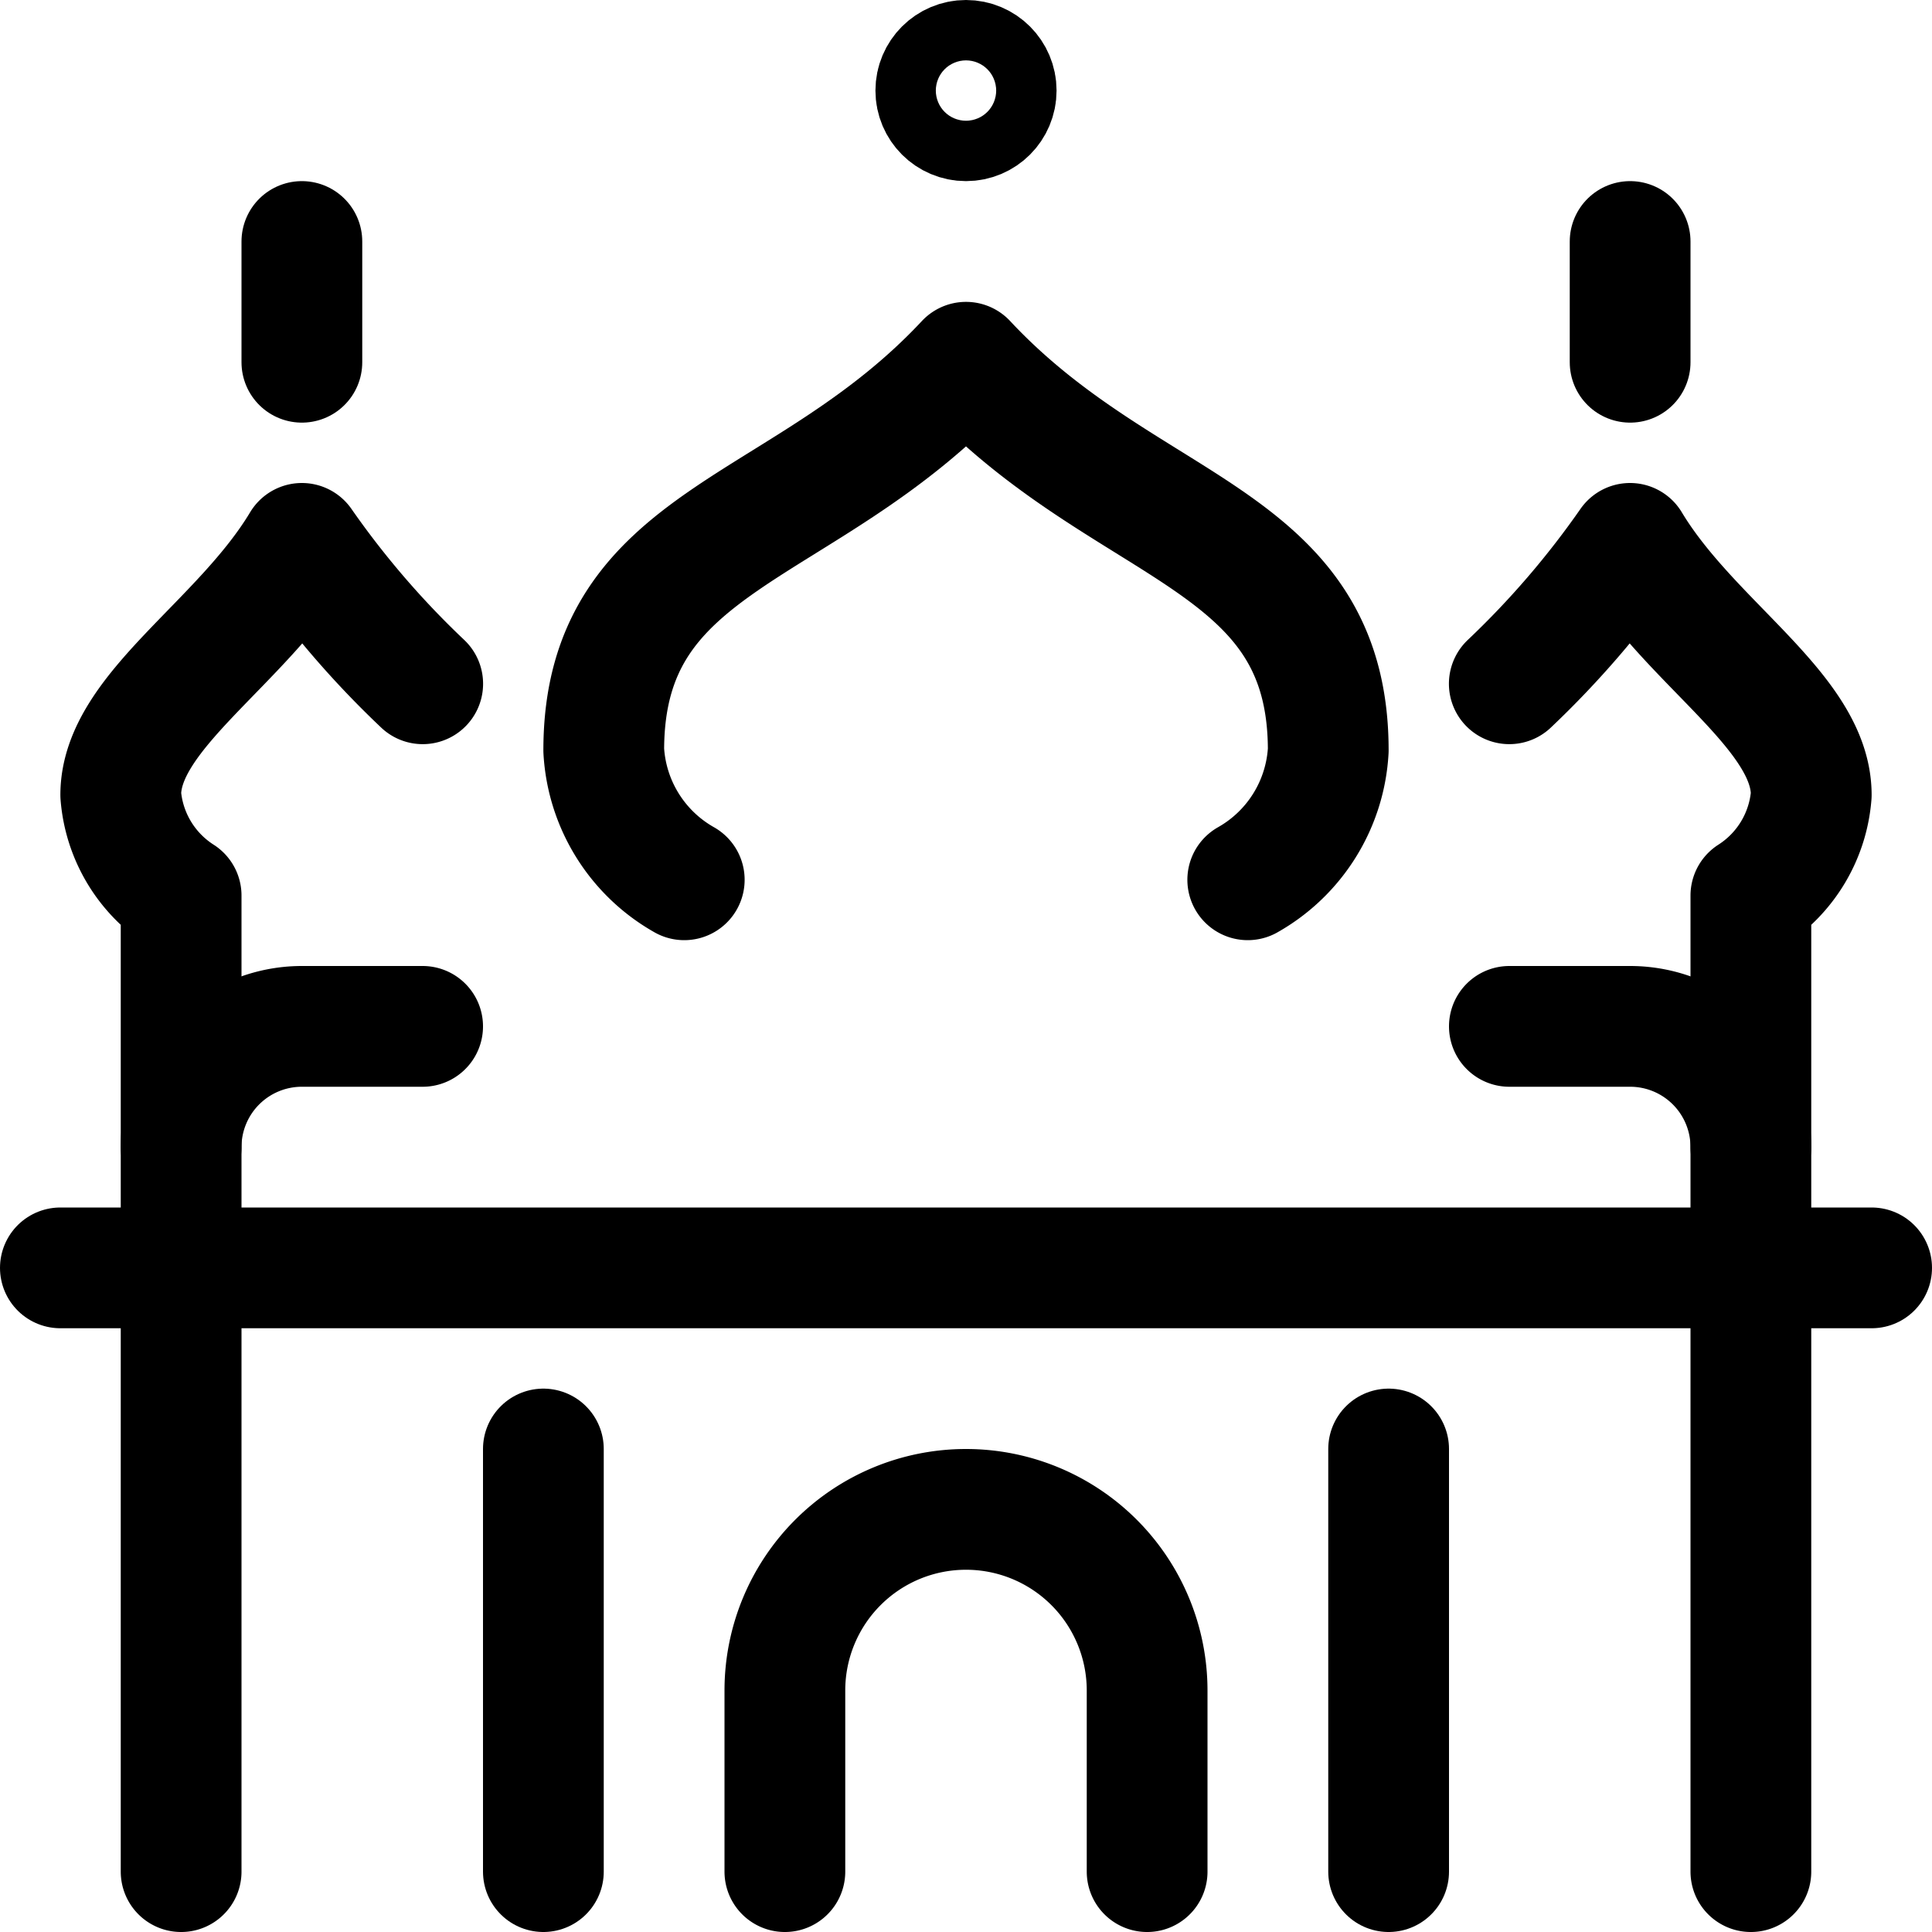 <svg xmlns="http://www.w3.org/2000/svg" viewBox="0 0 24 24"><defs><style>.a{fill:none;stroke:currentColor;stroke-linecap:round;stroke-linejoin:round;stroke-width:1.5px;}</style></defs><title>landmark-golden-temple</title><path class="a" d="M15.5,10.929a1.973,1.973,0,0,0,1-1.608C16.5,6.643,14,6.643,12,4.5,10,6.643,7.5,6.643,7.5,9.321a1.973,1.973,0,0,0,1,1.608"/><path class="a" d="M18.749,8.494a11.263,11.263,0,0,0,1.5-1.744C21,8,22.5,8.84,22.5,9.875a1.634,1.634,0,0,1-.75,1.25V14.25"/><path class="a" d="M21.75,23.25v-9a1.5,1.5,0,0,0-1.5-1.5h-1.5"/><path class="a" d="M2.25,23.25v-9a1.5,1.5,0,0,1,1.5-1.5h1.5"/><line class="a" x1="0.75" y1="15.75" x2="23.25" y2="15.75"/><path class="a" d="M14.25,23.25V21a2.25,2.25,0,0,0-4.5,0v2.25"/><line class="a" x1="20.25" y1="4.5" x2="20.25" y2="3"/><path class="a" d="M5.251,8.494A11.263,11.263,0,0,1,3.75,6.75C3,8,1.5,8.84,1.5,9.875a1.634,1.634,0,0,0,.75,1.25V14.25"/><line class="a" x1="3.75" y1="4.5" x2="3.75" y2="3"/><circle class="a" cx="12" cy="1.125" r="0.375"/><line class="a" x1="17.25" y1="18" x2="17.25" y2="23.25"/><line class="a" x1="6.75" y1="18" x2="6.75" y2="23.25"/></svg>